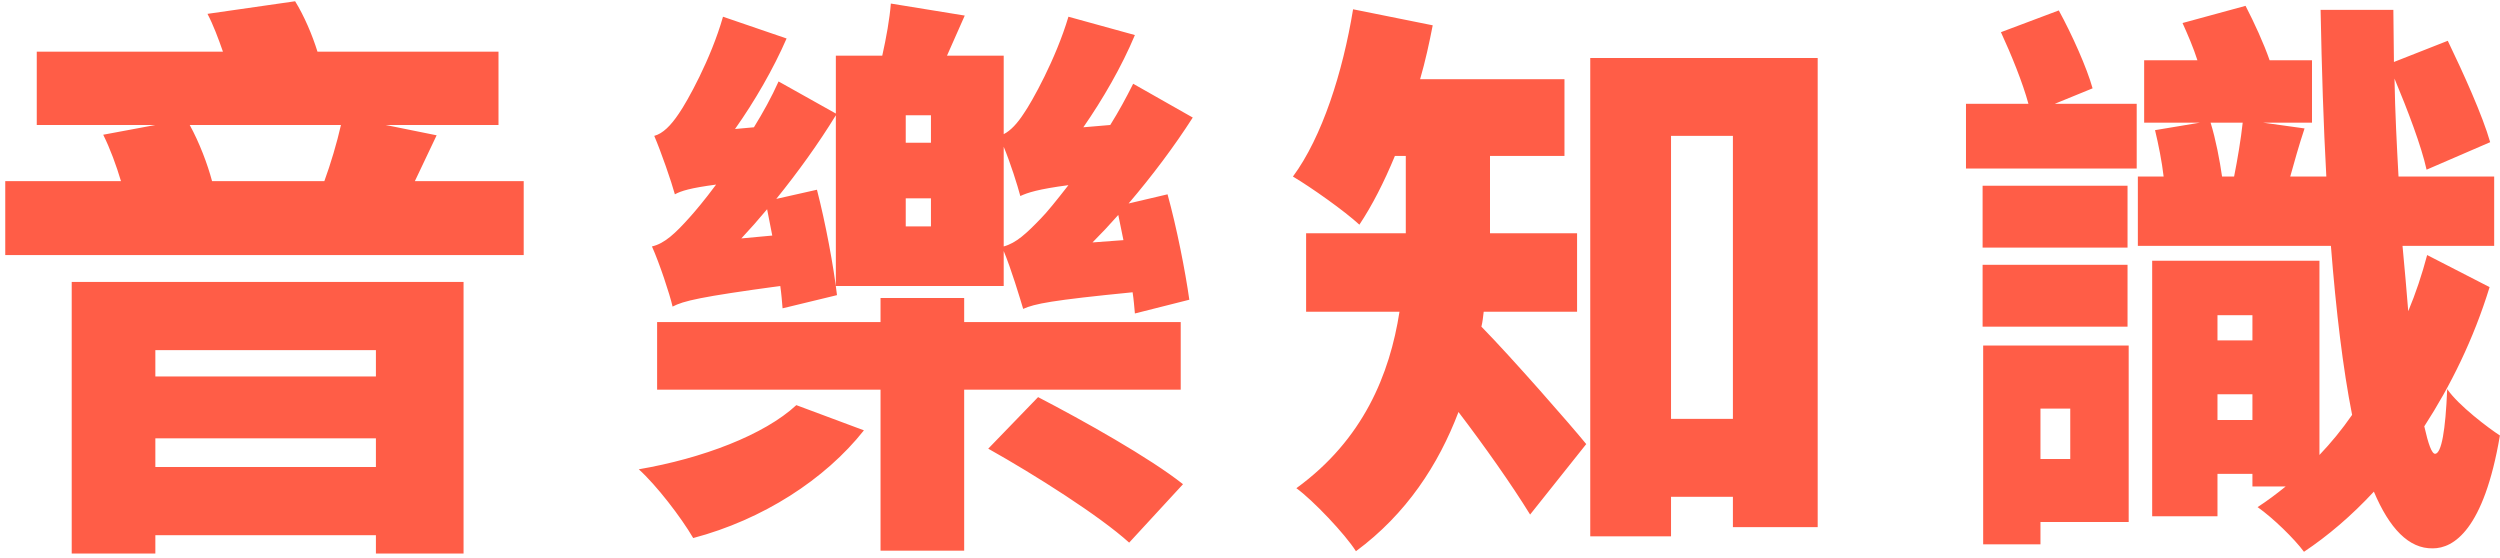 <svg width="336" height="75" viewBox="0 0 336 75" fill="none" xmlns="http://www.w3.org/2000/svg">
<path d="M50.522 47.058H20.879V50.6H50.522V47.058ZM20.879 62.765H50.522V58.916H20.879V62.765ZM9.638 74.391V37.896H62.302V74.391H50.522V71.928H20.879V74.391H9.638ZM45.825 16.799H25.499C26.808 19.186 27.886 22.035 28.501 24.345H43.592C44.439 22.035 45.286 19.186 45.825 16.799ZM55.758 24.345H70.386V34.277H0.706V24.345H16.259C15.643 22.266 14.796 19.956 13.872 18.108L20.879 16.799H4.941V6.944H29.964C29.348 5.173 28.655 3.325 27.886 1.862L39.666 0.169C40.898 2.17 41.975 4.711 42.669 6.944H66.999V16.799H51.831L58.683 18.185L55.758 24.345ZM107.026 54.45L116.111 57.838C110.876 64.459 102.483 69.849 93.167 72.313C91.55 69.541 88.239 65.229 85.852 63.073C94.399 61.61 102.714 58.454 107.026 54.45ZM158.689 52.371H129.585V74.007H118.344V52.371H88.316V43.286H118.344V40.052H129.585V43.286H158.689V52.371ZM132.819 60.301L139.518 53.372C145.6 56.529 154.532 61.533 158.997 65.075L151.76 72.929C147.756 69.31 139.133 63.843 132.819 60.301ZM146.832 32.583L150.99 32.275C150.759 31.12 150.528 29.965 150.297 28.888C149.142 30.197 147.987 31.428 146.832 32.583ZM134.898 19.725V33.122C136.592 32.66 137.978 31.351 139.903 29.35C140.672 28.58 141.981 26.963 143.598 24.884C139.518 25.423 138.132 25.885 137.131 26.347C136.746 24.884 135.822 21.958 134.898 19.725ZM125.12 19.186V15.491H121.732V19.186H125.12ZM125.12 30.427V26.655H121.732V30.427H125.12ZM99.634 32.044L103.792 31.659C103.561 30.427 103.33 29.273 103.099 28.118C101.944 29.504 100.789 30.812 99.634 32.044ZM151.683 27.348L156.918 26.116C158.15 30.581 159.305 36.433 159.844 40.283L152.53 42.131C152.453 41.284 152.376 40.283 152.222 39.282C141.288 40.36 139.056 40.822 137.516 41.515C137.054 39.975 135.899 36.125 134.898 33.738V38.435H112.338V15.491C110.029 19.263 107.257 23.113 104.331 26.732L109.798 25.5C110.953 29.965 112.03 35.74 112.492 39.667L105.178 41.438C105.101 40.514 105.024 39.513 104.87 38.435C94.091 39.898 91.858 40.437 90.395 41.207C90.01 39.513 88.624 35.355 87.623 33.122C89.317 32.737 90.78 31.351 92.705 29.196C93.398 28.426 94.707 26.886 96.246 24.807C92.782 25.269 91.55 25.654 90.703 26.116C90.241 24.422 88.855 20.418 87.931 18.262C89.086 17.954 90.164 16.876 91.242 15.26C92.32 13.72 95.554 7.945 97.171 2.247L105.717 5.173C103.946 9.254 101.405 13.643 98.787 17.338L101.328 17.107C102.56 15.106 103.715 13.027 104.639 10.948L112.338 15.26V7.483H118.575C119.114 5.096 119.576 2.478 119.73 0.477L129.662 2.093L127.275 7.483H134.898V18.031C135.822 17.569 136.746 16.569 137.593 15.26C138.671 13.72 141.904 7.945 143.598 2.247L152.53 4.711C150.759 8.946 148.218 13.335 145.6 17.107L149.219 16.799C150.374 14.952 151.375 13.104 152.299 11.256L160.306 15.799C157.842 19.648 154.839 23.652 151.683 27.348ZM211.959 41.9H199.409C199.332 42.593 199.255 43.286 199.101 43.902C203.182 48.059 211.189 57.222 213.191 59.685L205.646 69.156C203.182 65.152 199.486 59.916 196.021 55.374C193.327 62.457 189.015 69.079 182.239 74.084C180.776 71.774 176.465 67.231 174.232 65.614C183.24 59.069 186.782 50.292 188.091 41.9H175.541V31.351H188.938V20.957H187.475C186.012 24.499 184.395 27.656 182.701 30.197C180.699 28.349 176.234 25.192 173.77 23.729C177.697 18.416 180.468 9.716 181.854 1.247L192.557 3.402C192.095 5.789 191.556 8.253 190.863 10.64H210.265V20.957H200.256V31.351H211.959V41.9ZM224.586 56.298H232.902V18.262H224.586V56.298ZM213.73 7.791H244.297V70.85H232.902V66.769H224.586V72.082H213.73V7.791ZM266.461 43.902V35.586H285.941V43.902H266.461ZM285.941 24.961V33.276H266.461V24.961H285.941ZM278.242 54.912H274.238V61.687H278.242V54.912ZM286.095 46.442V70.157H274.238V73.16H266.538V46.442H286.095ZM281.244 11.872L276.163 13.951H287.173V22.651H264.228V13.951H272.621C271.851 11.102 270.311 7.329 268.925 4.326L276.702 1.401C278.473 4.634 280.474 9.1 281.244 11.872ZM298.029 56.452H302.726V52.987H298.029V56.452ZM302.726 42.362H298.029V45.749H302.726V42.362ZM301.417 16.491H297.105C297.798 18.724 298.337 21.573 298.645 23.729H300.262C300.724 21.419 301.186 18.647 301.417 16.491ZM326.209 34.277L334.602 38.589C332.446 45.596 329.366 51.832 325.824 57.299C326.363 59.685 326.825 60.994 327.287 60.994C328.134 60.917 328.673 57.915 328.904 52.294C330.444 54.527 334.448 57.53 335.988 58.531C333.832 71.235 329.751 73.698 326.979 73.698C323.745 73.775 321.128 71.004 319.049 66.076C316.046 69.31 312.889 72.005 309.655 74.16C308.346 72.39 305.498 69.618 303.419 68.155C304.728 67.308 305.96 66.384 307.192 65.383H302.726V63.689H298.029V69.387H289.252V35.047H311.734V61.148C313.274 59.532 314.737 57.761 316.123 55.759C314.891 49.522 313.967 41.823 313.274 33.045H287.327V23.729H290.792C290.561 21.727 290.099 19.417 289.637 17.492L295.642 16.491H288.174V8.099H295.334C294.795 6.405 294.025 4.634 293.332 3.094L301.802 0.785C302.957 3.017 304.266 5.866 305.036 8.099H310.733V16.491H304.189L309.732 17.261C308.962 19.571 308.346 21.804 307.808 23.729H312.658C312.273 16.799 312.042 9.254 311.888 1.324H321.667C321.667 3.633 321.744 6.02 321.744 8.33L328.981 5.481C331.06 9.793 333.678 15.568 334.679 19.109L326.132 22.805C325.439 19.648 323.591 14.798 321.821 10.563C321.898 15.106 322.129 19.494 322.36 23.729H335.218V33.045H322.898C323.206 36.125 323.437 39.128 323.668 41.823C324.669 39.436 325.516 36.895 326.209 34.277Z" fill="#FF5D47"/>
</svg>
